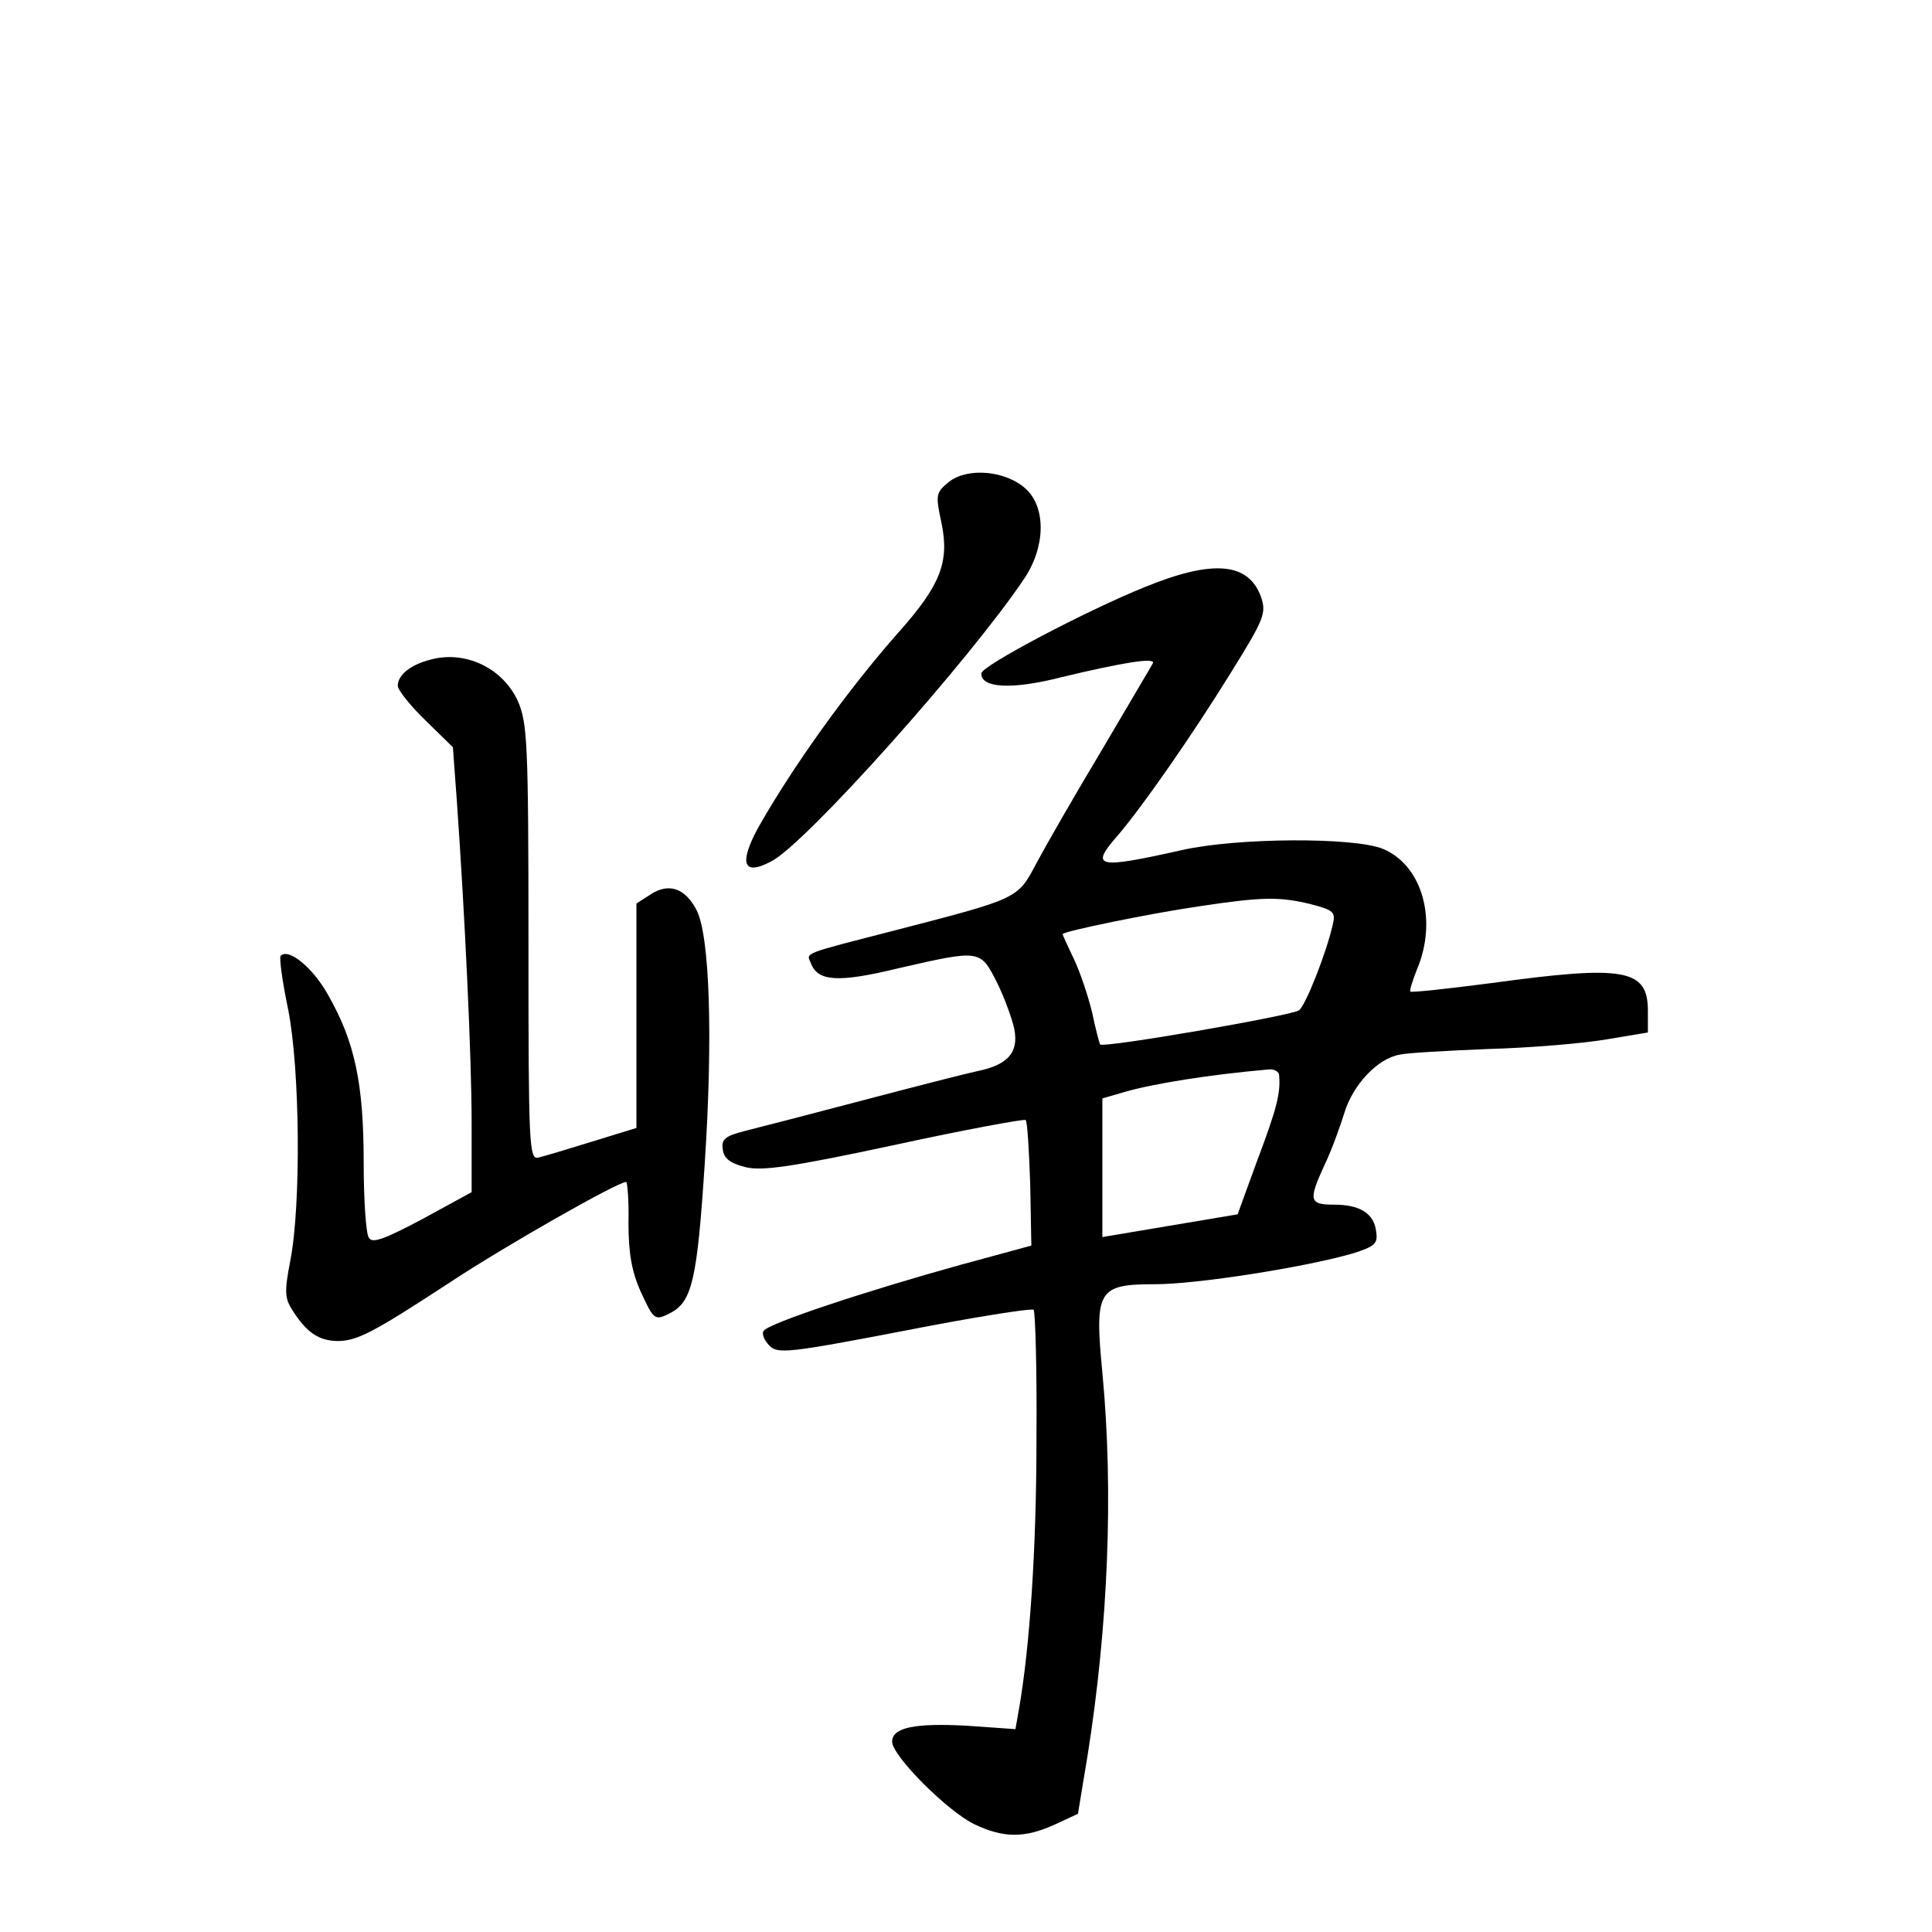<?xml version="1.0" standalone="no"?>
<!DOCTYPE svg PUBLIC "-//W3C//DTD SVG 20010904//EN"
 "http://www.w3.org/TR/2001/REC-SVG-20010904/DTD/svg10.dtd">
<svg version="1.0" xmlns="http://www.w3.org/2000/svg"
 width="340pt" height="340pt" viewBox="0 0 340 340"
 preserveAspectRatio="xMidYMid meet">
<g transform="translate(0,340) scale(0.1,-0.1)"
fill="#000000" stroke="none">
<path d="M1670 2552 c-23 -19 -24 -22 -13 -73 14 -68 -2 -109 -75 -191 -92
-104 -188 -239 -248 -345 -34 -63 -26 -85 23 -59 60 30 349 354 445 497 38 56
39 125 4 158 -35 33 -103 39 -136 13z"/>
<path d="M2015 2367 c-104 -42 -288 -139 -288 -152 -1 -26 54 -29 140 -7 112
27 166 35 162 25 -2 -4 -43 -73 -90 -153 -48 -80 -99 -169 -115 -199 -33 -63
-32 -62 -244 -117 -171 -44 -161 -40 -153 -59 12 -32 47 -35 154 -9 144 33
144 33 173 -24 13 -26 27 -64 31 -83 8 -41 -11 -63 -65 -74 -19 -4 -109 -27
-200 -51 -91 -24 -184 -48 -208 -54 -36 -9 -43 -15 -40 -33 2 -16 13 -24 40
-31 29 -7 80 0 262 39 124 27 228 46 231 44 3 -3 6 -54 8 -113 l2 -108 -125
-34 c-166 -46 -338 -103 -346 -116 -4 -5 1 -17 10 -26 14 -15 34 -13 237 26
122 24 224 40 228 37 3 -4 6 -106 5 -228 0 -195 -12 -368 -31 -476 l-6 -34
-85 6 c-92 5 -132 -3 -132 -28 0 -25 97 -122 144 -145 52 -25 89 -25 142 -1
l41 19 17 103 c36 227 46 463 26 673 -14 146 -8 156 93 156 74 0 264 30 347
54 38 12 45 17 42 37 -3 33 -28 49 -74 49 -44 0 -46 7 -17 70 12 25 27 66 35
92 15 49 58 95 97 102 12 3 83 7 157 10 74 2 168 10 208 17 l72 12 0 38 c0 74
-41 81 -275 49 -77 -10 -141 -17 -143 -15 -2 1 4 20 12 40 36 86 9 182 -60
211 -50 21 -257 20 -354 -2 -152 -34 -163 -31 -111 28 43 51 127 171 197 284
59 95 63 105 53 134 -22 60 -84 66 -204 17z m291 -558 c42 -11 45 -14 39 -38
-11 -48 -47 -140 -59 -149 -11 -9 -345 -67 -350 -60 -1 1 -8 27 -14 56 -7 29
-21 71 -32 94 -11 23 -20 43 -20 44 0 5 157 37 240 49 112 17 142 17 196 4z
m-55 -301 c3 -31 -4 -59 -38 -149 l-35 -96 -119 -20 -119 -20 0 122 0 122 38
11 c51 15 152 31 255 40 9 1 18 -4 18 -10z"/>
<path d="M757 2239 c-35 -9 -57 -27 -57 -46 0 -7 22 -35 49 -61 l48 -47 7 -95
c14 -199 26 -450 26 -567 l0 -121 -86 -47 c-68 -36 -89 -44 -95 -33 -5 7 -9
67 -9 133 0 139 -16 212 -62 293 -27 49 -70 84 -84 70 -3 -3 3 -46 13 -94 21
-105 23 -344 4 -442 -11 -57 -10 -67 5 -90 25 -38 45 -51 77 -52 35 0 61 13
200 104 97 64 294 176 309 176 2 0 5 -33 4 -72 0 -54 6 -86 21 -120 24 -52 25
-53 54 -38 37 20 46 60 59 259 15 225 9 404 -14 449 -20 39 -49 49 -81 28
l-25 -16 0 -198 0 -197 -78 -24 c-42 -13 -85 -26 -94 -28 -17 -5 -18 18 -18
378 0 355 -2 387 -19 426 -27 58 -93 89 -154 72z"/>
</g>
</svg>

